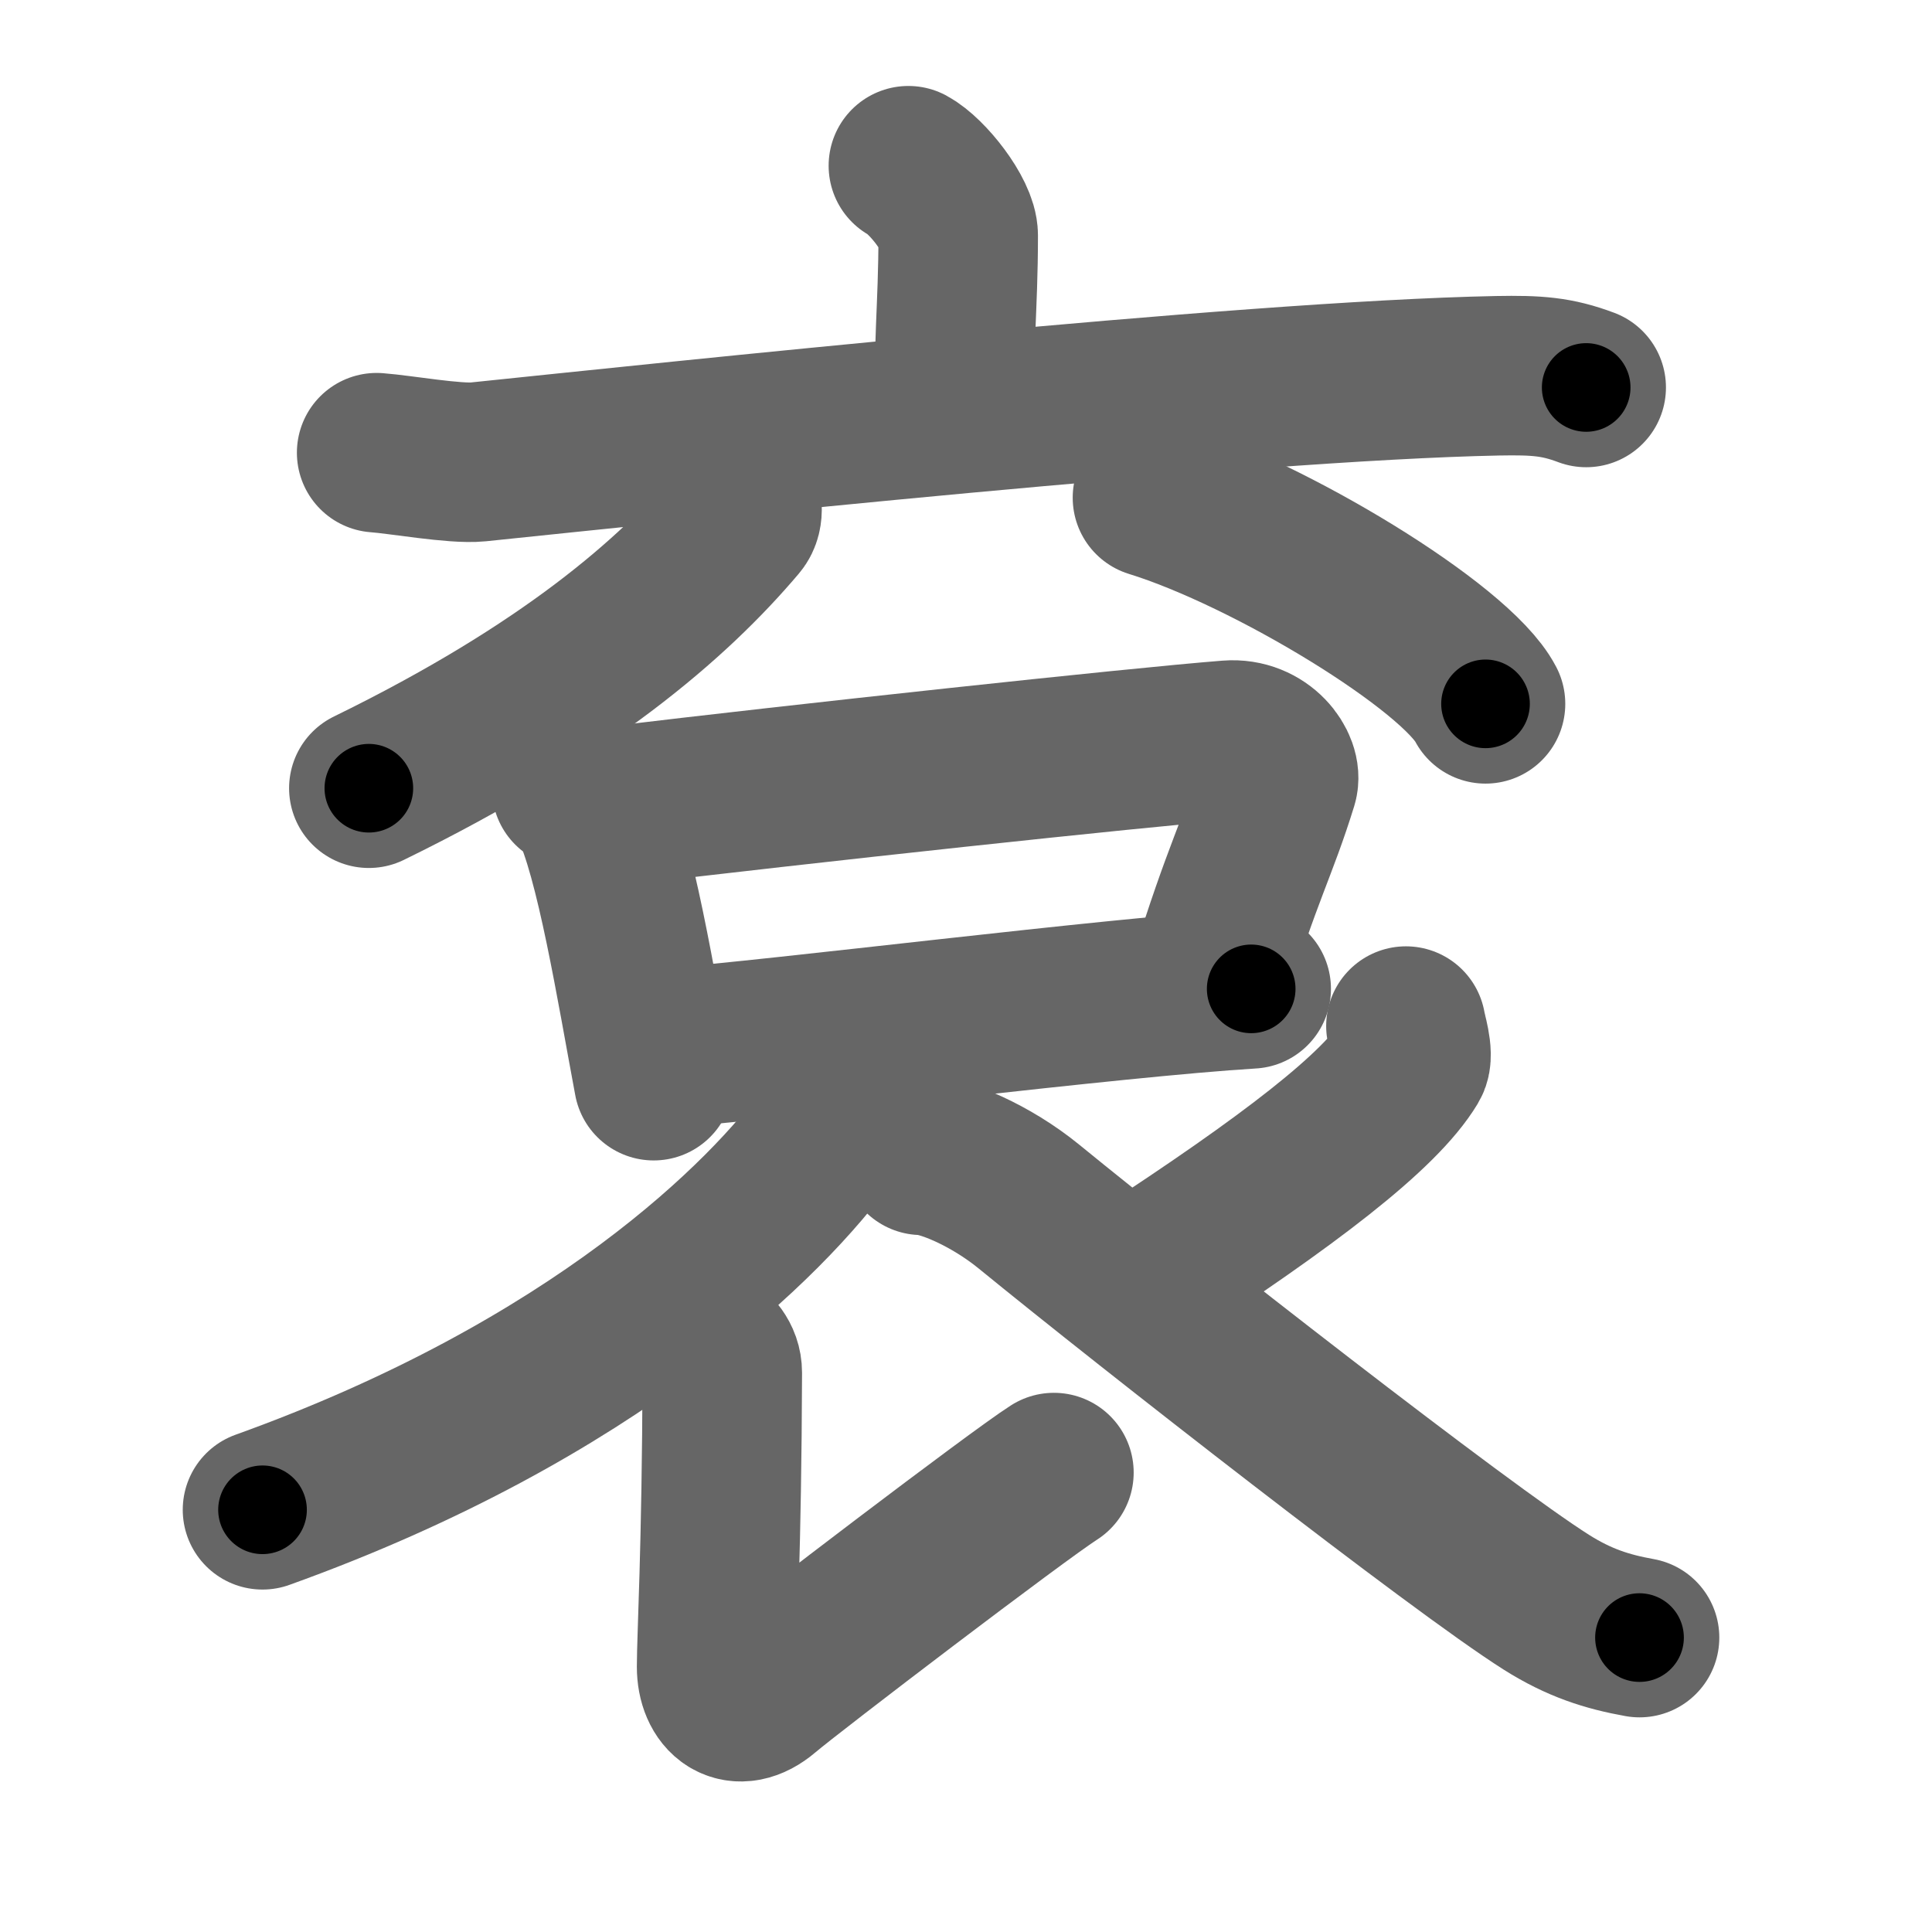 <svg xmlns="http://www.w3.org/2000/svg" width="109" height="109" viewBox="0 0 109 109" id="889e"><g fill="none" stroke="#666" stroke-width="9" stroke-linecap="round" stroke-linejoin="round"><g><g p4:part="1" xmlns:p4="http://kanjivg.tagaini.net"><g><g p4:part="1"><g><path d="M51.25,9.35c1.06,0.57,2.81,2.79,2.81,3.93c0,4.21-0.33,6.42-0.14,9.98" /><path d="M21.25,25.54c1.35,0.1,4.42,0.65,5.72,0.52c10.57-1.09,43.17-4.58,57.52-4.86c2.22-0.04,3.35,0.04,5,0.66" /></g></g></g></g><g><g><g><path d="M41.75,27.89c0.06,0.39,0.28,1.1-0.12,1.57C38,33.75,32,39,20.81,44.47" /></g><g><path d="M65.02,28.08c6.63,2.05,17.13,8.44,18.79,11.63" /></g></g><g p5:part="2" xmlns:p5="http://kanjivg.tagaini.net"><g><path d="M32.25,44.47c0.41,0.29,0.84,0.54,1.02,0.91c1.44,2.91,2.63,10.37,3.61,15.59" /><path d="M34.83,45.46c10.13-1.22,29.26-3.29,34.48-3.7c1.91-0.15,3.06,1.52,2.79,2.4c-1.13,3.66-2,5.04-3.89,11.17" /><path d="M37.81,59.11c6.14-0.46,24.99-2.85,32.78-3.32" /></g></g><g p5:part="2" xmlns:p5="http://kanjivg.tagaini.net"><path d="M46.97,61.66c0.09,0.55,0.36,1.48-0.18,2.23c-3.45,4.84-13.17,14.53-31.98,21.29" /><path d="M39.75,75.75c0.48,0.46,1,0.9,1,1.7c-0.03,10.04-0.32,14.88-0.32,16.58c0,1.7,1.18,2.67,2.68,1.39s14.35-11.07,16.35-12.34" /><path d="M79.32,57.89c0.04,0.33,0.47,1.61,0.2,2.05c-1.65,2.75-6.8,6.69-15.21,12.17" /><path d="M52,65.18c1.21,0,3.88,1.12,6.06,2.9c6.88,5.62,24.3,19.23,29.19,22.32c1.84,1.16,3.41,1.66,5.25,1.99" /></g></g></g></g><g fill="none" stroke="#000" stroke-width="5" stroke-linecap="round" stroke-linejoin="round"><g><g p4:part="1" xmlns:p4="http://kanjivg.tagaini.net"><g><g p4:part="1"><g><path d="M51.25,9.35c1.06,0.57,2.81,2.79,2.81,3.93c0,4.21-0.33,6.42-0.14,9.98" stroke-dasharray="14.95" stroke-dashoffset="14.95"><animate id="0" attributeName="stroke-dashoffset" values="14.95;0" dur="0.15s" fill="freeze" begin="0s;889e.click" /></path><path d="M21.25,25.54c1.35,0.1,4.42,0.65,5.72,0.52c10.57-1.09,43.17-4.58,57.52-4.86c2.22-0.04,3.35,0.04,5,0.66" stroke-dasharray="68.57" stroke-dashoffset="68.57"><animate attributeName="stroke-dashoffset" values="68.57" fill="freeze" begin="889e.click" /><animate id="1" attributeName="stroke-dashoffset" values="68.57;0" dur="0.52s" fill="freeze" begin="0.end" /></path></g></g></g></g><g><g><g><path d="M41.75,27.89c0.06,0.39,0.28,1.1-0.12,1.57C38,33.75,32,39,20.81,44.47" stroke-dasharray="27.48" stroke-dashoffset="27.48"><animate attributeName="stroke-dashoffset" values="27.48" fill="freeze" begin="889e.click" /><animate id="2" attributeName="stroke-dashoffset" values="27.48;0" dur="0.27s" fill="freeze" begin="1.end" /></path></g><g><path d="M65.02,28.08c6.63,2.05,17.13,8.44,18.79,11.63" stroke-dasharray="22.37" stroke-dashoffset="22.37"><animate attributeName="stroke-dashoffset" values="22.37" fill="freeze" begin="889e.click" /><animate id="3" attributeName="stroke-dashoffset" values="22.37;0" dur="0.22s" fill="freeze" begin="2.end" /></path></g></g><g p5:part="2" xmlns:p5="http://kanjivg.tagaini.net"><g><path d="M32.25,44.47c0.41,0.29,0.84,0.54,1.02,0.91c1.44,2.91,2.63,10.37,3.61,15.59" stroke-dasharray="17.42" stroke-dashoffset="17.42"><animate attributeName="stroke-dashoffset" values="17.42" fill="freeze" begin="889e.click" /><animate id="4" attributeName="stroke-dashoffset" values="17.42;0" dur="0.17s" fill="freeze" begin="3.end" /></path><path d="M34.83,45.46c10.13-1.22,29.26-3.29,34.48-3.7c1.91-0.15,3.06,1.52,2.79,2.4c-1.13,3.66-2,5.04-3.89,11.17" stroke-dasharray="50.71" stroke-dashoffset="50.71"><animate attributeName="stroke-dashoffset" values="50.71" fill="freeze" begin="889e.click" /><animate id="5" attributeName="stroke-dashoffset" values="50.71;0" dur="0.51s" fill="freeze" begin="4.end" /></path><path d="M37.81,59.11c6.14-0.46,24.99-2.85,32.78-3.32" stroke-dasharray="32.95" stroke-dashoffset="32.95"><animate attributeName="stroke-dashoffset" values="32.95" fill="freeze" begin="889e.click" /><animate id="6" attributeName="stroke-dashoffset" values="32.95;0" dur="0.33s" fill="freeze" begin="5.end" /></path></g></g><g p5:part="2" xmlns:p5="http://kanjivg.tagaini.net"><path d="M46.97,61.66c0.09,0.55,0.36,1.48-0.18,2.23c-3.45,4.84-13.17,14.53-31.98,21.29" stroke-dasharray="41.24" stroke-dashoffset="41.24"><animate attributeName="stroke-dashoffset" values="41.24" fill="freeze" begin="889e.click" /><animate id="7" attributeName="stroke-dashoffset" values="41.24;0" dur="0.41s" fill="freeze" begin="6.end" /></path><path d="M39.75,75.75c0.48,0.46,1,0.9,1,1.7c-0.03,10.04-0.32,14.88-0.32,16.58c0,1.7,1.18,2.67,2.68,1.39s14.35-11.07,16.35-12.34" stroke-dasharray="43.26" stroke-dashoffset="43.26"><animate attributeName="stroke-dashoffset" values="43.26" fill="freeze" begin="889e.click" /><animate id="8" attributeName="stroke-dashoffset" values="43.26;0" dur="0.43s" fill="freeze" begin="7.end" /></path><path d="M79.32,57.89c0.04,0.33,0.47,1.61,0.2,2.05c-1.65,2.75-6.8,6.69-15.21,12.17" stroke-dasharray="21.68" stroke-dashoffset="21.68"><animate attributeName="stroke-dashoffset" values="21.68" fill="freeze" begin="889e.click" /><animate id="9" attributeName="stroke-dashoffset" values="21.68;0" dur="0.22s" fill="freeze" begin="8.end" /></path><path d="M52,65.18c1.21,0,3.88,1.12,6.06,2.9c6.88,5.62,24.3,19.23,29.19,22.32c1.84,1.16,3.41,1.66,5.25,1.99" stroke-dasharray="49.21" stroke-dashoffset="49.21"><animate attributeName="stroke-dashoffset" values="49.21" fill="freeze" begin="889e.click" /><animate id="10" attributeName="stroke-dashoffset" values="49.21;0" dur="0.49s" fill="freeze" begin="9.end" /></path></g></g></g></g></svg>